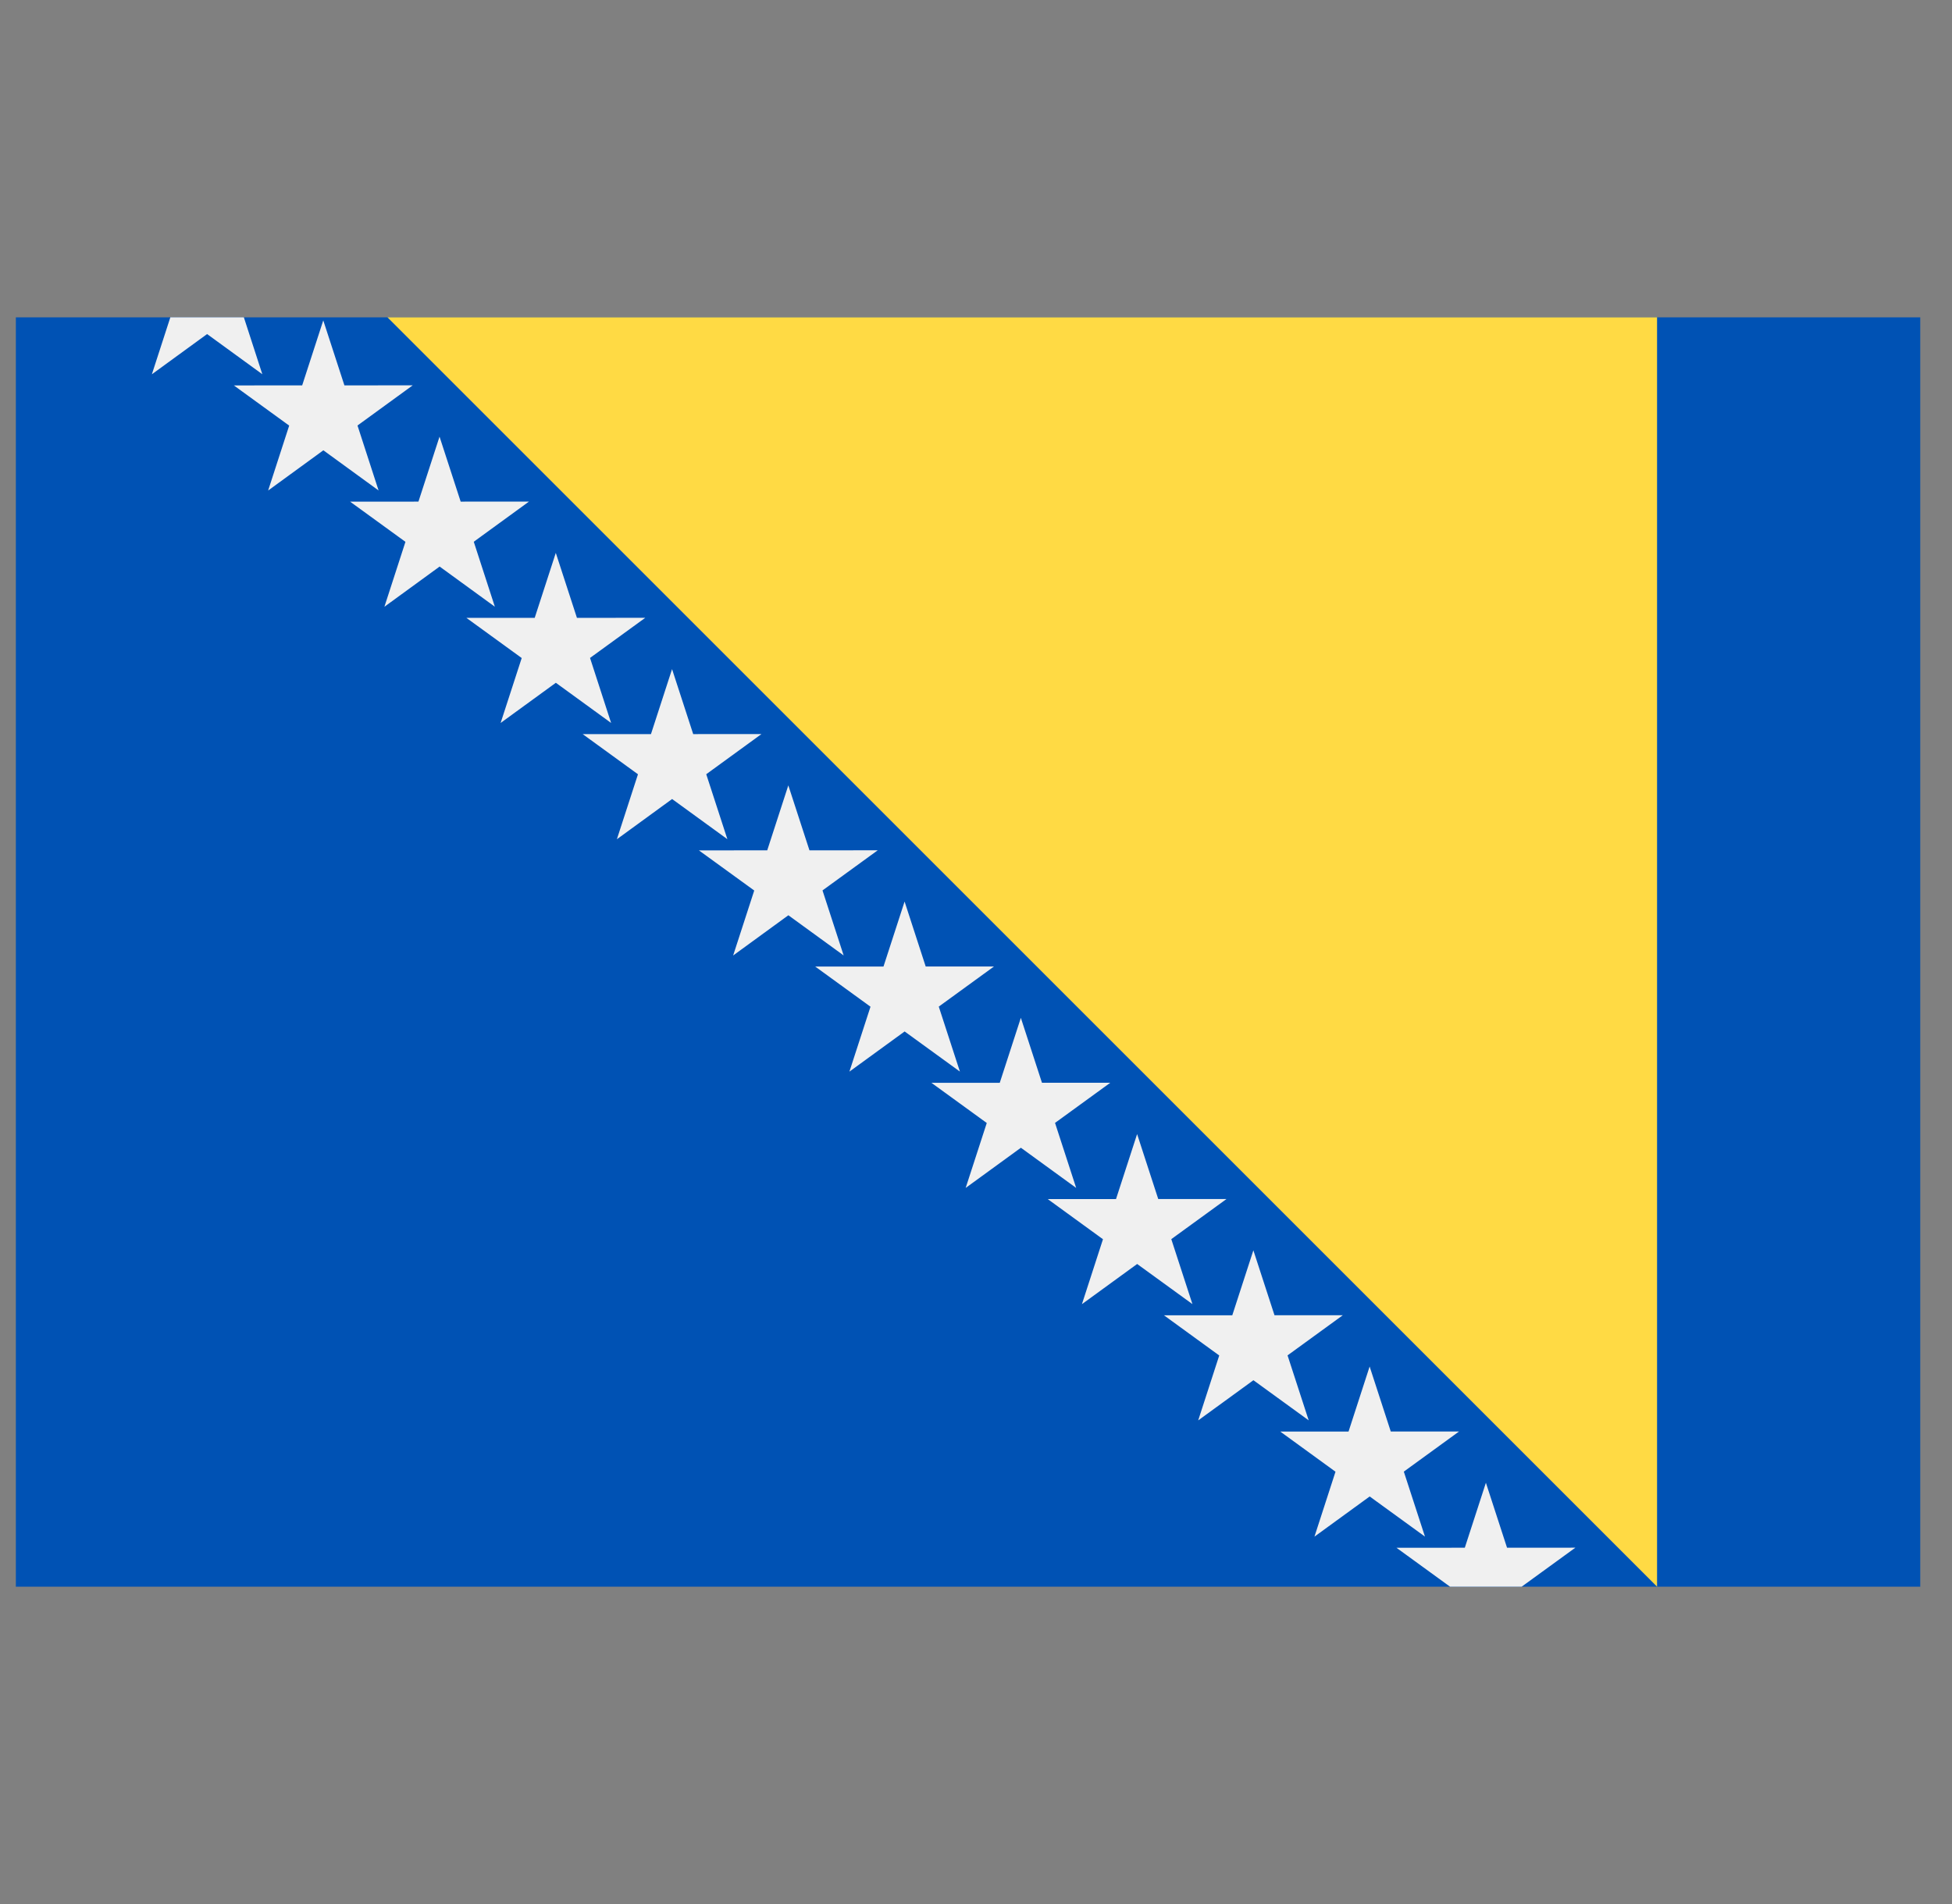 <svg width="41" height="40" fill="none" xmlns="http://www.w3.org/2000/svg"><rect width="100%" height="100%" fill="#808080" stroke="none"/><g clip-path="url(#clip0_1_659)"><path d="M.333 6.667h40v26.667h-40V6.667z" fill="#0052B4"/><path d="M8.138 6.666h26.667v26.667" fill="#FFDA44"/><path d="M3.19 7.863l1.16-.845 1.16.844-.388-1.196H3.578L3.19 7.863z" fill="#F0F0F0"/><path d="M7.234 8.096L6.79 6.731l-.443 1.365-1.435.001 1.162.844-.442 1.364 1.16-.845 1.16.844-.443-1.365 1.16-.844-1.435.001z" fill="#F0F0F0"/><path d="M9.676 10.538l-.444-1.365-.443 1.365-1.435.001 1.162.844-.442 1.364 1.16-.845 1.16.844-.443-1.365 1.16-.844-1.435.001z" fill="#F0F0F0"/><path d="M12.118 12.98l-.444-1.365-.443 1.365H9.796l1.162.844-.443 1.364 1.16-.844 1.161.844-.443-1.366 1.16-.843-1.435.001z" fill="#F0F0F0"/><path d="M14.56 15.422l-.444-1.365-.443 1.365h-1.435l1.162.844-.443 1.365 1.16-.845 1.161.844-.444-1.365 1.16-.844-1.434.001z" fill="#F0F0F0"/><path d="M17.002 17.864l-.444-1.365-.443 1.365-1.435.001 1.162.843-.443 1.365 1.16-.845 1.161.844-.444-1.366 1.16-.843-1.434.001z" fill="#F0F0F0"/><path d="M19.444 20.306L19 18.94l-.443 1.365h-1.435l1.162.844-.443 1.364 1.16-.844 1.161.843-.444-1.365 1.16-.843h-1.434z" fill="#F0F0F0"/><path d="M21.886 22.748l-.444-1.365-.443 1.365h-1.435l1.162.844-.443 1.364 1.16-.844 1.161.844-.444-1.366 1.16-.843h-1.434z" fill="#F0F0F0"/><path d="M24.328 25.19l-.444-1.365-.443 1.365h-1.435l1.161.844-.442 1.364 1.16-.844 1.161.843-.444-1.365 1.16-.843h-1.434z" fill="#F0F0F0"/><path d="M26.77 27.632l-.444-1.365-.443 1.365h-1.435l1.161.844-.442 1.364 1.16-.844 1.161.843-.444-1.365 1.16-.843H26.77z" fill="#F0F0F0"/><path d="M29.212 30.074l-.444-1.366-.443 1.366H26.89l1.161.844-.442 1.364 1.16-.844 1.161.843-.444-1.365 1.16-.843h-1.434z" fill="#F0F0F0"/><path d="M31.21 31.15l-.443 1.365-1.435.001 1.124.817h1.506l1.127-.819-1.435.001-.444-1.365z" fill="#F0F0F0"/></g><defs><clipPath id="clip0_1_659"><path fill="#fff" transform="translate(.333)" d="M0 0h40v40H0z"/></clipPath></defs></svg>